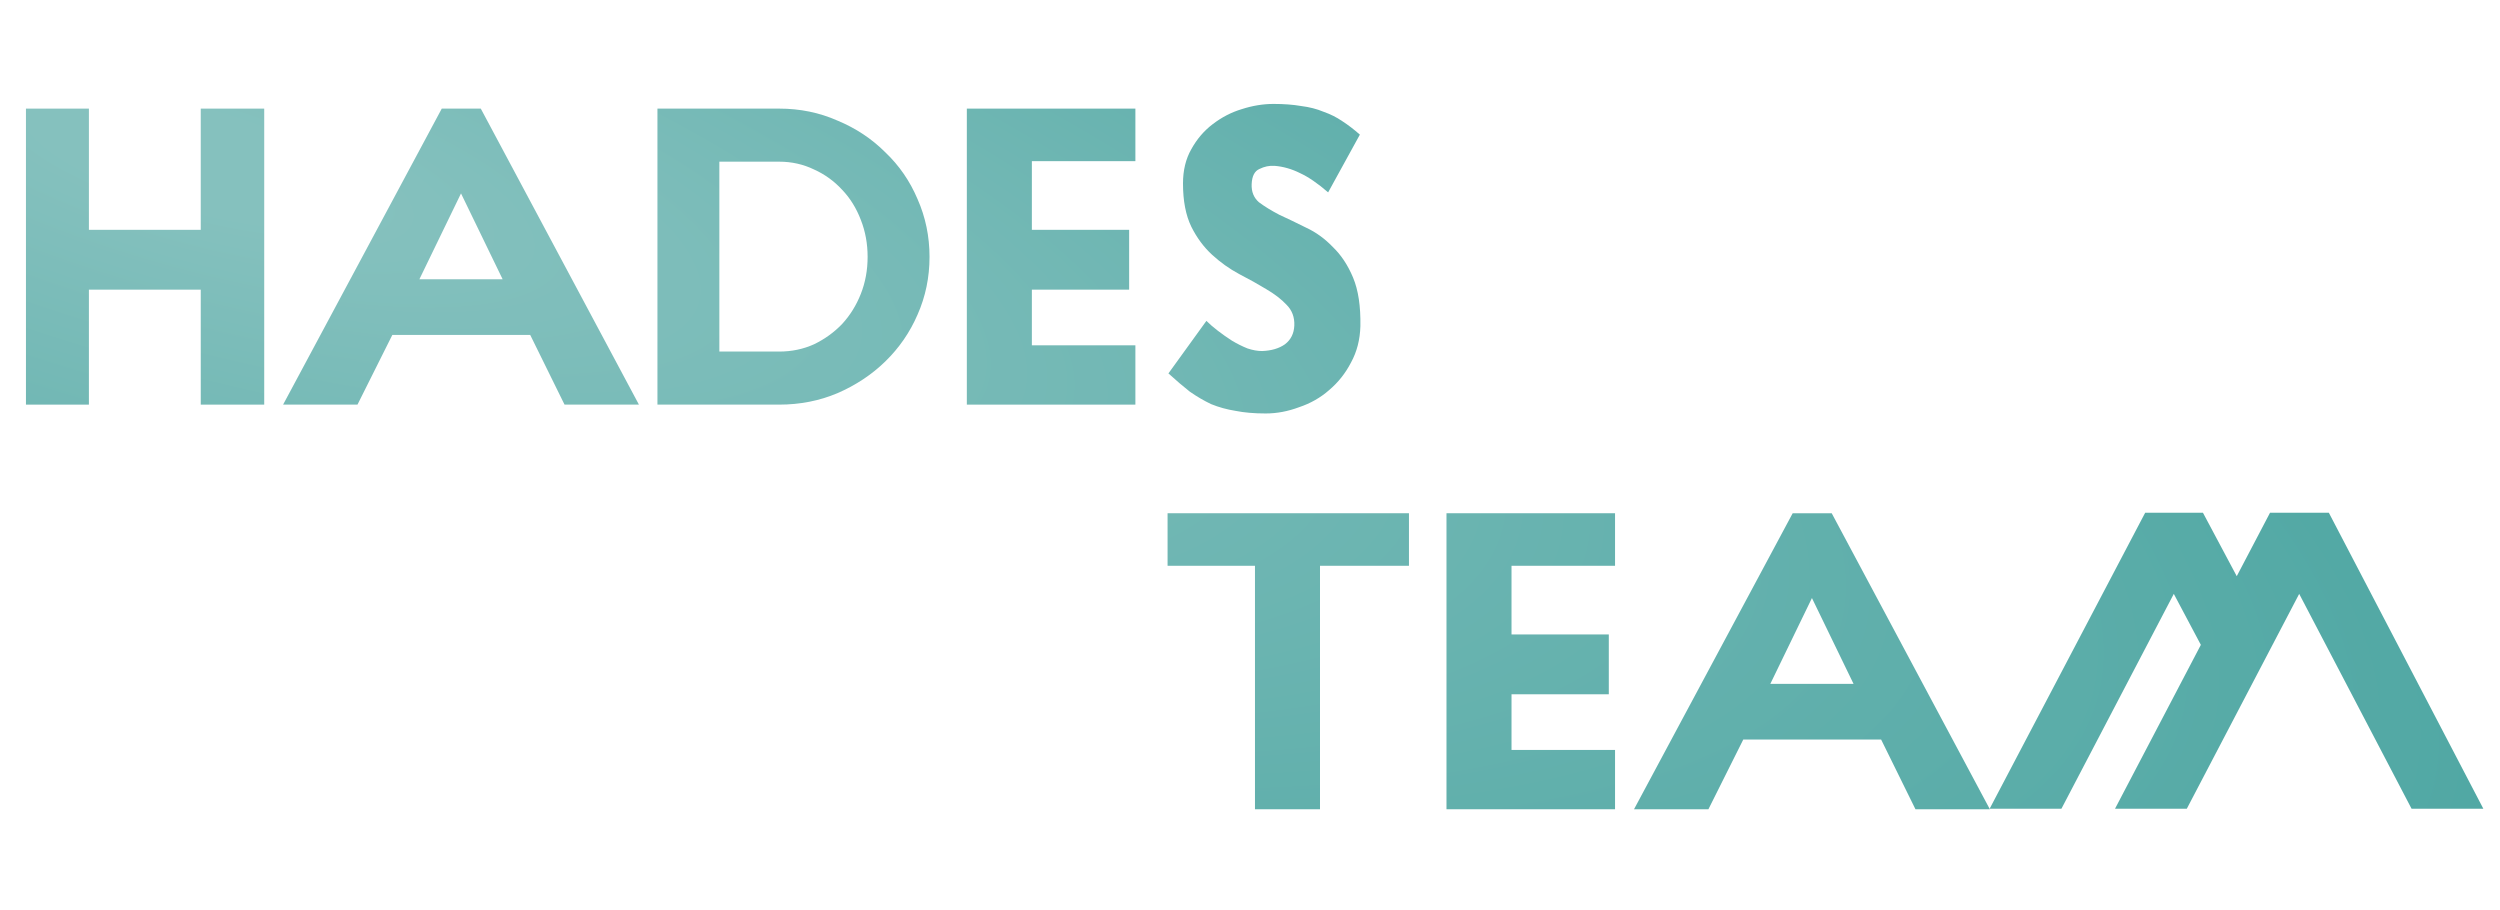 <svg width="173" height="63" viewBox="0 0 173 63" fill="none" xmlns="http://www.w3.org/2000/svg">
<path d="M1.796 7.516H6.152V15.904H13.892V7.516H18.284V28H13.892V20.044H6.152V28H1.796V7.516Z" fill="url(#paint0_radial_179_381)"/>
<path d="M31.902 13.384L29.022 19.324H34.782L31.902 13.384ZM27.15 23.176L24.738 28H19.59L30.57 7.516H33.27L44.214 28H39.066L36.69 23.176H27.15Z" fill="url(#paint1_radial_179_381)"/>
<path d="M53.919 28H45.495V7.516H53.919C55.359 7.516 56.703 7.792 57.951 8.344C59.223 8.872 60.327 9.604 61.263 10.54C62.223 11.452 62.967 12.532 63.495 13.78C64.047 15.028 64.323 16.36 64.323 17.776C64.323 19.192 64.047 20.524 63.495 21.772C62.967 22.996 62.223 24.076 61.263 25.012C60.327 25.924 59.223 26.656 57.951 27.208C56.703 27.736 55.359 28 53.919 28ZM49.779 24.328H53.919C54.783 24.328 55.587 24.16 56.331 23.824C57.075 23.464 57.723 22.996 58.275 22.42C58.827 21.82 59.259 21.124 59.571 20.332C59.883 19.54 60.039 18.688 60.039 17.776C60.039 16.864 59.883 16.012 59.571 15.22C59.259 14.404 58.827 13.708 58.275 13.132C57.723 12.532 57.075 12.064 56.331 11.728C55.587 11.368 54.783 11.188 53.919 11.188H49.779V24.328Z" fill="url(#paint2_radial_179_381)"/>
<path d="M66.905 28V7.516H78.569V11.152H71.405V15.904H78.137V20.044H71.405V23.896H78.569V28H66.905Z" fill="url(#paint3_radial_179_381)"/>
<path d="M87.587 28.612C86.795 28.612 86.099 28.552 85.499 28.432C84.899 28.336 84.335 28.18 83.807 27.964C83.303 27.724 82.811 27.436 82.331 27.1C81.875 26.74 81.383 26.32 80.855 25.84L83.483 22.204C83.699 22.42 83.963 22.648 84.275 22.888C84.587 23.128 84.911 23.356 85.247 23.572C85.607 23.788 85.967 23.968 86.327 24.112C86.687 24.232 87.023 24.292 87.335 24.292C87.983 24.268 88.511 24.112 88.919 23.824C89.327 23.512 89.543 23.08 89.567 22.528C89.591 21.952 89.411 21.472 89.027 21.088C88.667 20.704 88.199 20.344 87.623 20.008C87.071 19.672 86.447 19.324 85.751 18.964C85.079 18.604 84.455 18.16 83.879 17.632C83.303 17.104 82.823 16.456 82.439 15.688C82.055 14.896 81.863 13.9 81.863 12.7C81.863 11.788 82.055 10.996 82.439 10.324C82.823 9.628 83.315 9.052 83.915 8.596C84.539 8.116 85.211 7.768 85.931 7.552C86.675 7.312 87.407 7.192 88.127 7.192C88.847 7.192 89.483 7.24 90.035 7.336C90.611 7.408 91.127 7.54 91.583 7.732C92.063 7.9 92.495 8.116 92.879 8.38C93.287 8.644 93.695 8.956 94.103 9.316L91.907 13.312C91.187 12.688 90.539 12.244 89.963 11.98C89.387 11.692 88.799 11.524 88.199 11.476C87.839 11.452 87.491 11.524 87.155 11.692C86.819 11.836 86.639 12.184 86.615 12.736C86.591 13.264 86.759 13.684 87.119 13.996C87.503 14.284 87.971 14.572 88.523 14.86C89.099 15.124 89.723 15.424 90.395 15.76C91.067 16.072 91.679 16.516 92.231 17.092C92.807 17.644 93.275 18.352 93.635 19.216C93.995 20.08 94.163 21.196 94.139 22.564C94.115 23.5 93.899 24.34 93.491 25.084C93.107 25.828 92.603 26.464 91.979 26.992C91.379 27.52 90.683 27.916 89.891 28.18C89.123 28.468 88.355 28.612 87.587 28.612Z" fill="url(#paint4_radial_179_381)"/>
<path d="M80.796 35.516H97.5V39.152H91.344V56H86.844V39.152H80.796V35.516Z" fill="url(#paint5_radial_179_381)"/>
<path d="M100.097 56V35.516H111.761V39.152H104.597V43.904H111.329V48.044H104.597V51.896H111.761V56H100.097Z" fill="url(#paint6_radial_179_381)"/>
<path d="M125.386 41.384L122.506 47.324H128.266L125.386 41.384ZM120.634 51.176L118.222 56H113.074L124.054 35.516H126.754L137.698 56H132.55L130.174 51.176H120.634Z" fill="url(#paint7_radial_179_381)"/>
<path d="M161.155 35.48L171.847 55.964H166.88L159.104 41.096L151.327 55.964H146.359L152.299 44.624L150.427 41.096L142.651 55.964H137.683L148.447 35.48H152.443L154.783 39.872L157.087 35.48H161.155Z" fill="url(#paint8_radial_179_381)"/>
<defs>
<radialGradient id="paint0_radial_179_381" cx="0" cy="0" r="1" gradientUnits="userSpaceOnUse" gradientTransform="translate(13.5 11) rotate(15.898) scale(164.283 47.152)">
<stop offset="0.068" stop-color="#85C1BE"/>
<stop offset="1" stop-color="#51A8A4"/>
</radialGradient>
<radialGradient id="paint1_radial_179_381" cx="0" cy="0" r="1" gradientUnits="userSpaceOnUse" gradientTransform="translate(13.5 11) rotate(15.898) scale(164.283 47.152)">
<stop offset="0.068" stop-color="#85C1BE"/>
<stop offset="1" stop-color="#51A8A4"/>
</radialGradient>
<radialGradient id="paint2_radial_179_381" cx="0" cy="0" r="1" gradientUnits="userSpaceOnUse" gradientTransform="translate(13.5 11) rotate(15.898) scale(164.283 47.152)">
<stop offset="0.068" stop-color="#85C1BE"/>
<stop offset="1" stop-color="#51A8A4"/>
</radialGradient>
<radialGradient id="paint3_radial_179_381" cx="0" cy="0" r="1" gradientUnits="userSpaceOnUse" gradientTransform="translate(13.5 11) rotate(15.898) scale(164.283 47.152)">
<stop offset="0.068" stop-color="#85C1BE"/>
<stop offset="1" stop-color="#51A8A4"/>
</radialGradient>
<radialGradient id="paint4_radial_179_381" cx="0" cy="0" r="1" gradientUnits="userSpaceOnUse" gradientTransform="translate(13.5 11) rotate(15.898) scale(164.283 47.152)">
<stop offset="0.068" stop-color="#85C1BE"/>
<stop offset="1" stop-color="#51A8A4"/>
</radialGradient>
<radialGradient id="paint5_radial_179_381" cx="0" cy="0" r="1" gradientUnits="userSpaceOnUse" gradientTransform="translate(13.5 11) rotate(15.898) scale(164.283 47.152)">
<stop offset="0.068" stop-color="#85C1BE"/>
<stop offset="1" stop-color="#51A8A4"/>
</radialGradient>
<radialGradient id="paint6_radial_179_381" cx="0" cy="0" r="1" gradientUnits="userSpaceOnUse" gradientTransform="translate(13.5 11) rotate(15.898) scale(164.283 47.152)">
<stop offset="0.068" stop-color="#85C1BE"/>
<stop offset="1" stop-color="#51A8A4"/>
</radialGradient>
<radialGradient id="paint7_radial_179_381" cx="0" cy="0" r="1" gradientUnits="userSpaceOnUse" gradientTransform="translate(13.5 11) rotate(15.898) scale(164.283 47.152)">
<stop offset="0.068" stop-color="#85C1BE"/>
<stop offset="1" stop-color="#51A8A4"/>
</radialGradient>
<radialGradient id="paint8_radial_179_381" cx="0" cy="0" r="1" gradientUnits="userSpaceOnUse" gradientTransform="translate(13.5 11) rotate(15.898) scale(164.283 47.152)">
<stop offset="0.068" stop-color="#85C1BE"/>
<stop offset="1" stop-color="#51A8A4"/>
</radialGradient>
</defs>
</svg>
